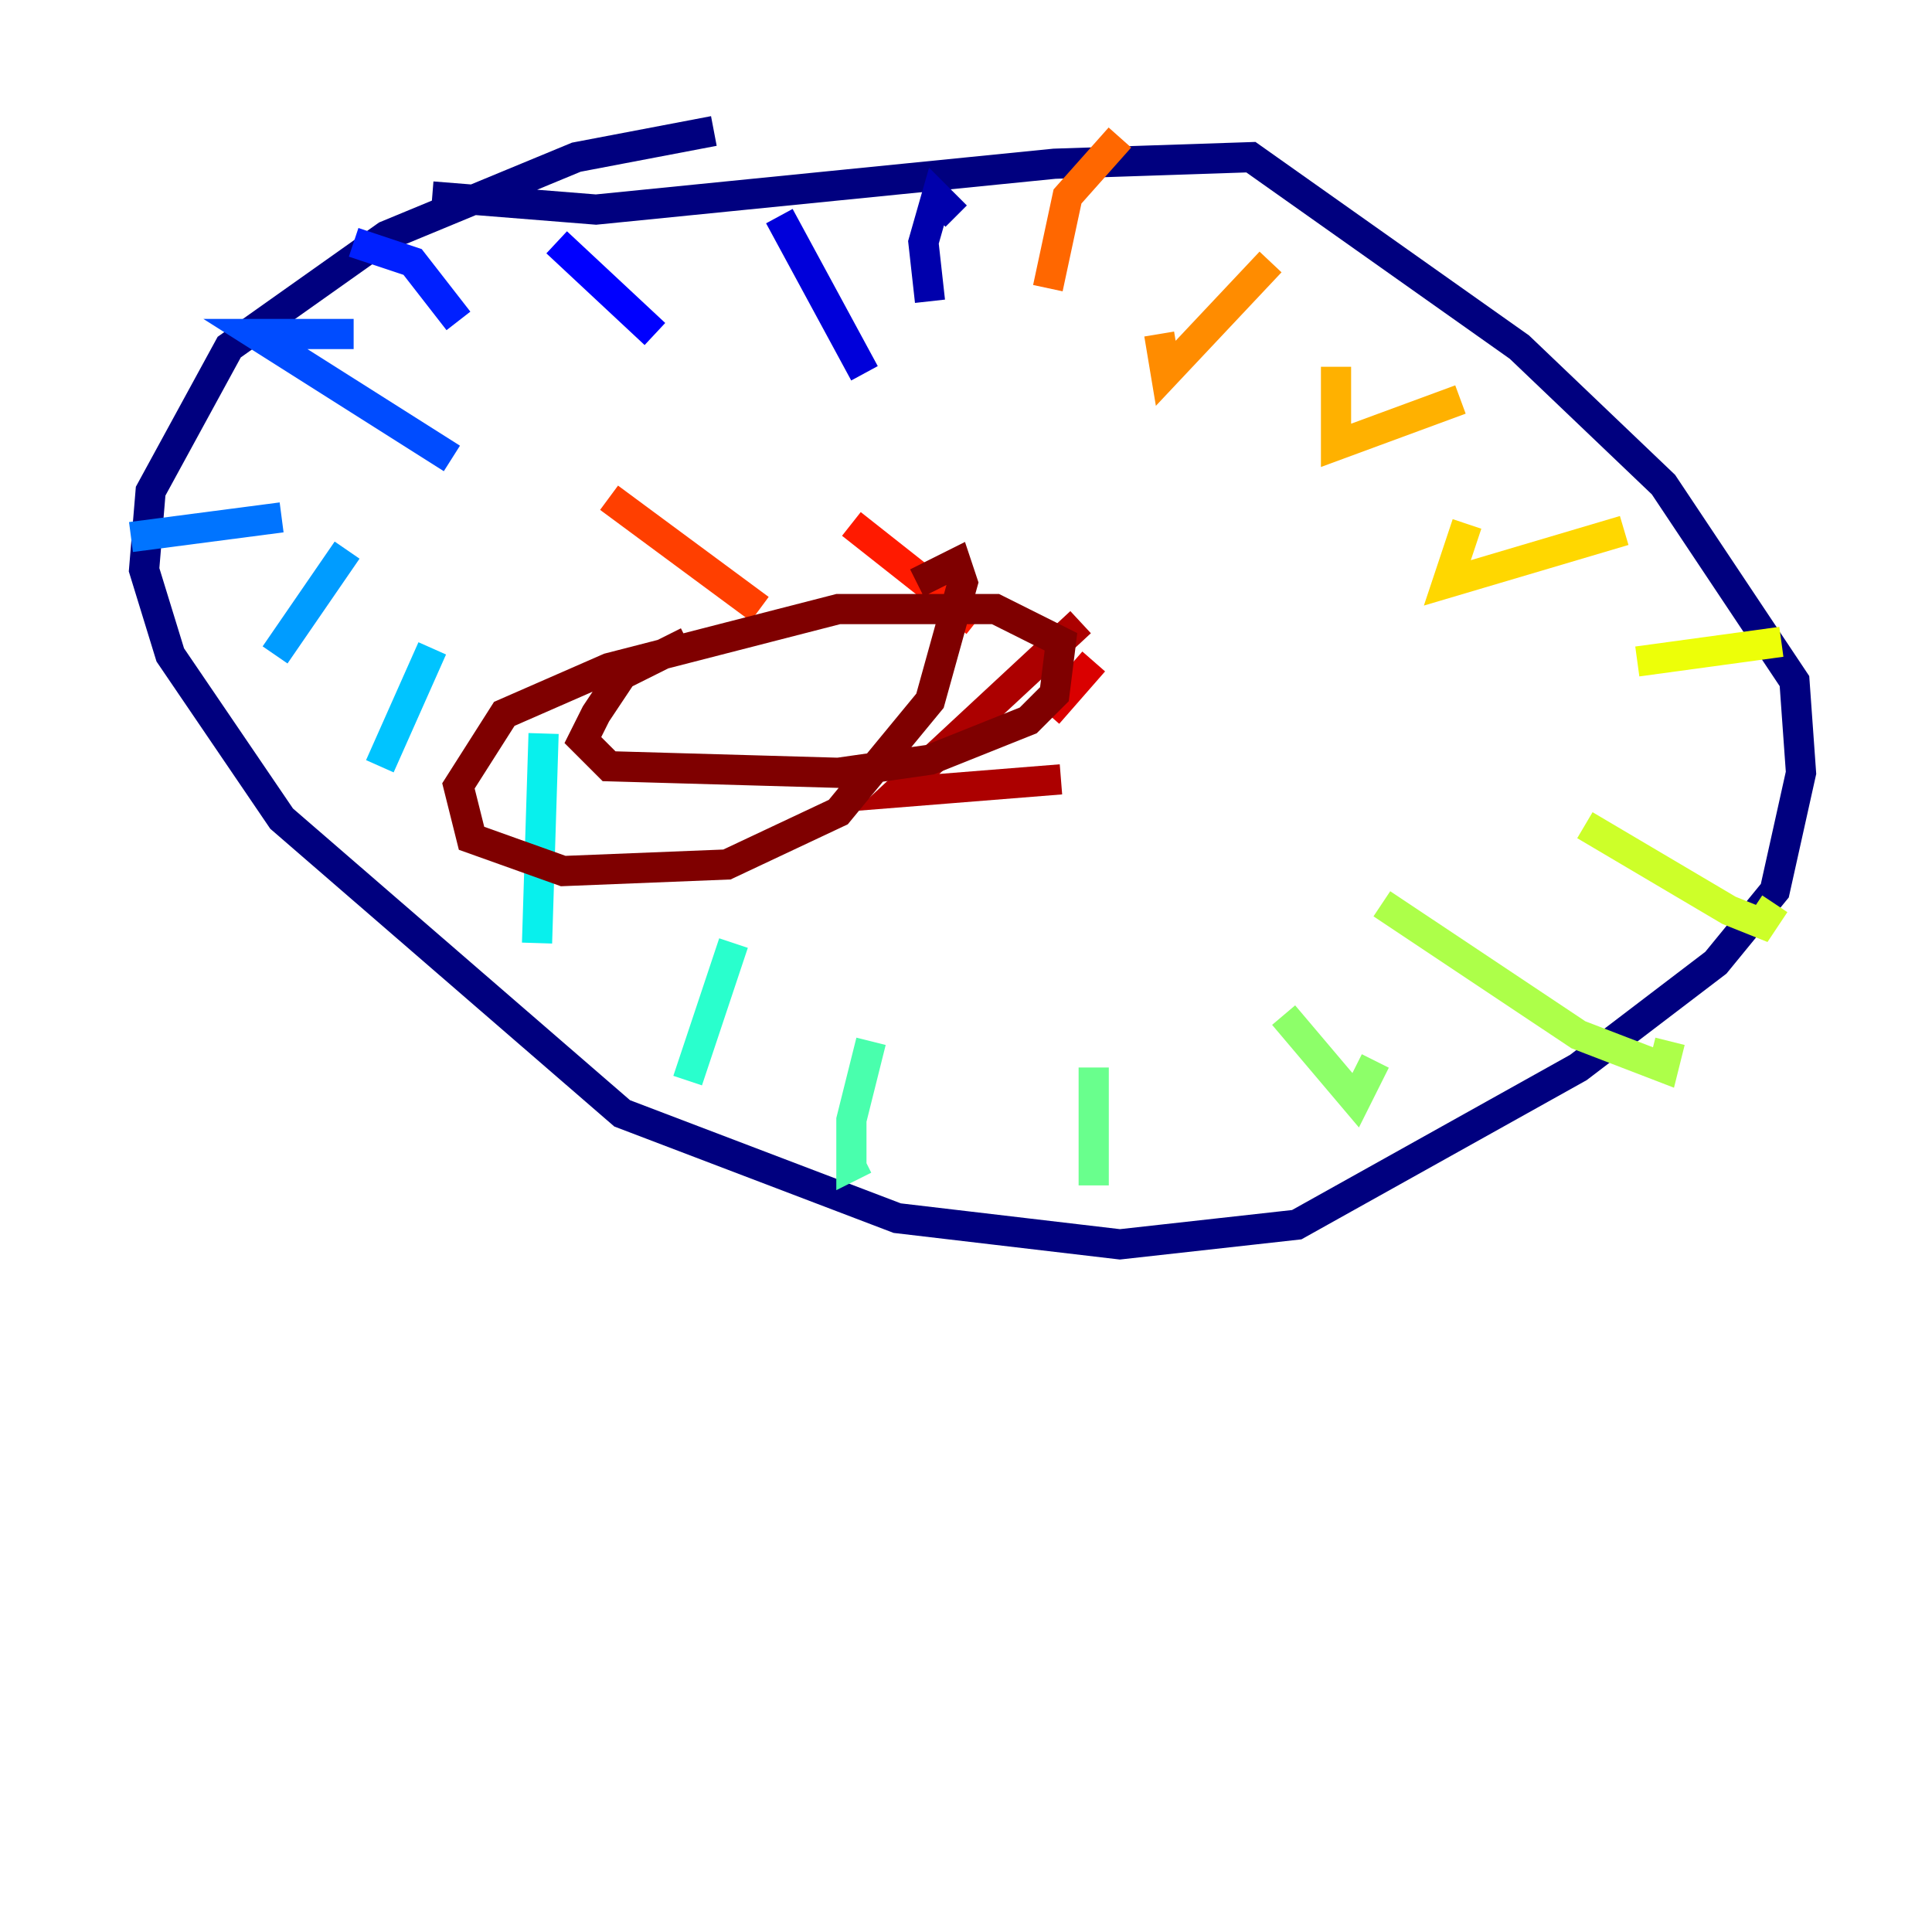 <?xml version="1.0" encoding="utf-8" ?>
<svg baseProfile="tiny" height="128" version="1.2" viewBox="0,0,128,128" width="128" xmlns="http://www.w3.org/2000/svg" xmlns:ev="http://www.w3.org/2001/xml-events" xmlns:xlink="http://www.w3.org/1999/xlink"><defs /><polyline fill="none" points="47.295,8.678 38.183,10.414 25.6,15.62 15.186,22.997 9.98,32.542 9.546,37.749 11.281,43.39 18.658,54.237 41.22,73.763 59.444,80.705 74.197,82.441 85.912,81.139 104.57,70.725 113.681,63.783 117.586,59.01 119.322,51.2 118.888,45.125 110.21,32.108 100.664,22.997 82.875,10.414 69.858,10.848 39.485,13.885 28.637,13.017" stroke="#00007f" stroke-width="2" /><polyline fill="none" points="63.349,14.319 62.047,13.017 61.18,16.054 61.614,19.959" stroke="#0000ac" stroke-width="2" /><polyline fill="none" points="51.634,14.319 57.275,24.732" stroke="#0000da" stroke-width="2" /><polyline fill="none" points="36.881,16.054 43.39,22.129" stroke="#0000ff" stroke-width="2" /><polyline fill="none" points="23.43,16.054 27.336,17.356 30.373,21.261" stroke="#0020ff" stroke-width="2" /><polyline fill="none" points="23.43,22.129 16.922,22.129 29.939,30.373" stroke="#004cff" stroke-width="2" /><polyline fill="none" points="8.678,35.58 18.658,34.278" stroke="#0074ff" stroke-width="2" /><polyline fill="none" points="22.997,36.447 18.224,43.39" stroke="#009cff" stroke-width="2" /><polyline fill="none" points="28.637,42.956 25.166,50.766" stroke="#00c4ff" stroke-width="2" /><polyline fill="none" points="36.014,48.597 35.58,62.481" stroke="#08f0ed" stroke-width="2" /><polyline fill="none" points="48.597,62.481 45.559,71.593" stroke="#29ffcd" stroke-width="2" /><polyline fill="none" points="57.709,68.99 56.407,74.197 56.407,77.234 57.275,76.8" stroke="#49ffad" stroke-width="2" /><polyline fill="none" points="72.461,70.725 72.461,78.536" stroke="#69ff8d" stroke-width="2" /><polyline fill="none" points="85.044,67.254 89.817,72.895 91.119,70.291" stroke="#8dff69" stroke-width="2" /><polyline fill="none" points="91.552,59.878 104.57,68.556 110.21,70.725 110.644,68.99" stroke="#adff49" stroke-width="2" /><polyline fill="none" points="105.003,54.671 114.549,60.312 116.719,61.18 117.586,59.878" stroke="#cdff29" stroke-width="2" /><polyline fill="none" points="118.02,42.522 108.475,43.824" stroke="#edff08" stroke-width="2" /><polyline fill="none" points="107.607,35.146 95.891,38.617 97.193,34.712" stroke="#ffd700" stroke-width="2" /><polyline fill="none" points="96.759,26.468 88.515,29.505 88.515,24.298" stroke="#ffb100" stroke-width="2" /><polyline fill="none" points="84.176,17.356 77.234,24.732 76.8,22.129" stroke="#ff8c00" stroke-width="2" /><polyline fill="none" points="74.197,9.112 70.725,13.017 69.424,19.091" stroke="#ff6700" stroke-width="2" /><polyline fill="none" points="40.352,32.976 50.332,40.352" stroke="#ff3f00" stroke-width="2" /><polyline fill="none" points="56.407,34.712 64.651,41.22" stroke="#ff1a00" stroke-width="2" /><polyline fill="none" points="72.461,43.824 69.424,47.295" stroke="#da0000" stroke-width="2" /><polyline fill="none" points="70.291,51.634 59.444,52.502 71.593,41.22" stroke="#ac0000" stroke-width="2" /><polyline fill="none" points="45.559,42.522 41.22,44.691 39.485,47.295 38.617,49.031 40.352,50.766 55.539,51.2 61.614,50.332 68.122,47.729 69.858,45.993 70.291,42.522 65.953,40.352 55.539,40.352 40.352,44.258 33.41,47.295 30.373,52.068 31.241,55.539 37.315,57.709 48.163,57.275 55.539,53.803 61.614,46.427 63.783,38.617 63.349,37.315 60.746,38.617" stroke="#7f0000" stroke-width="2" /></svg>